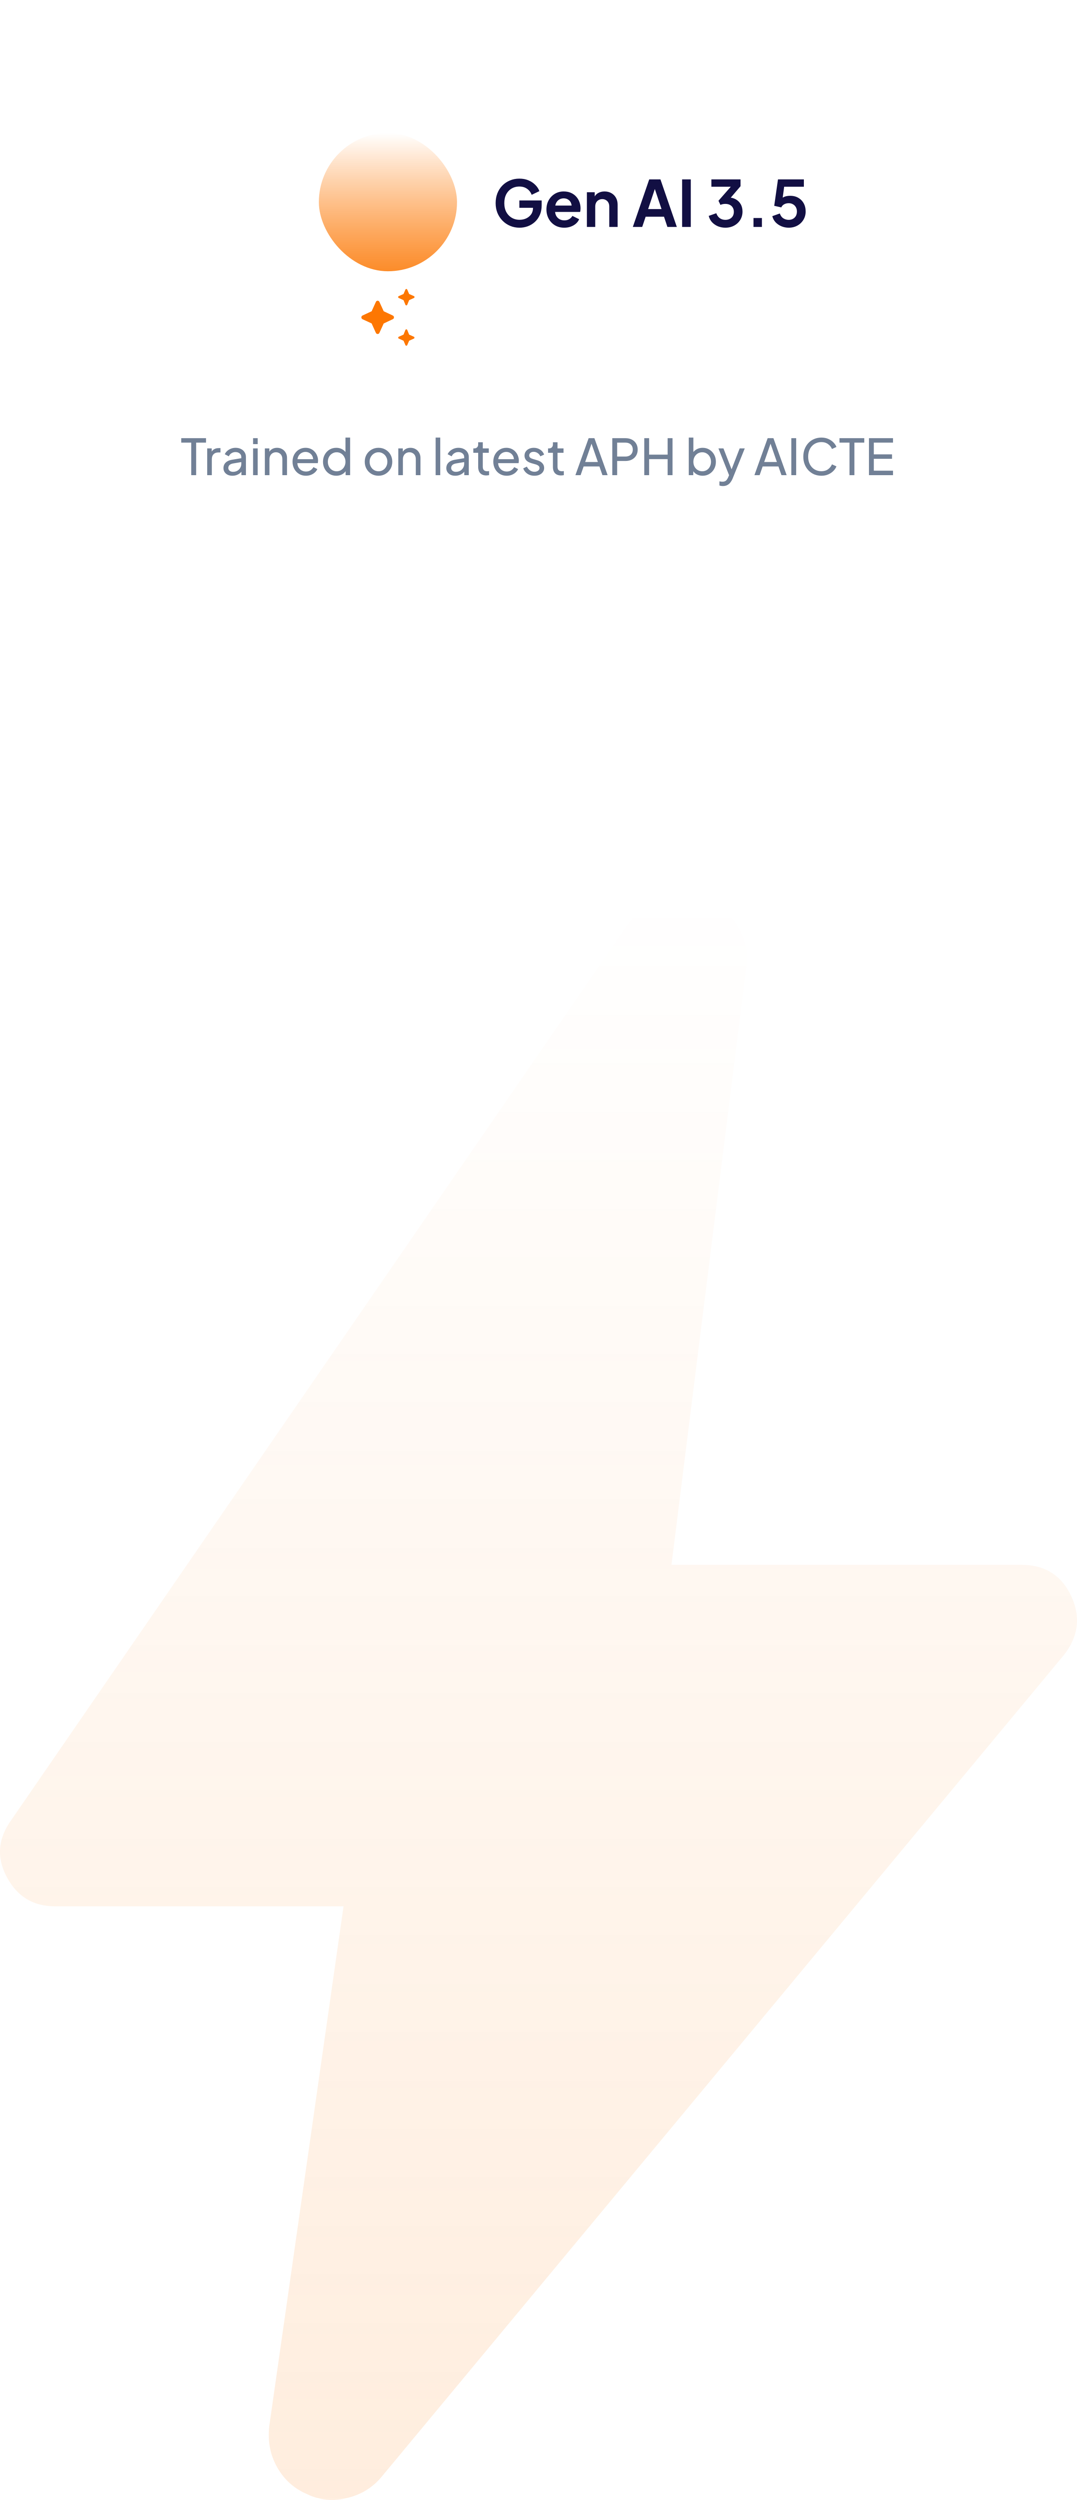<svg width="304" height="705" viewBox="0 0 304 705" fill="none" xmlns="http://www.w3.org/2000/svg">
<g filter="url(#filter0_d_525_10134)">
<path d="M65 36C65 28.268 71.268 22 79 22H225C232.732 22 239 28.268 239 36V78C239 85.732 232.732 92 225 92H79C71.268 92 65 85.732 65 78V36Z" fill="white"/>
</g>
<rect x="90" y="37.5" width="39" height="39" rx="19.5" fill="url(#paint0_linear_525_10134)"/>
<g filter="url(#filter1_d_525_10134)">
<path d="M114.694 53.62C114.632 53.62 114.58 53.608 114.537 53.582C114.494 53.557 114.46 53.512 114.435 53.449L113.9 52.15L112.554 51.539C112.492 51.514 112.449 51.479 112.424 51.434C112.4 51.39 112.387 51.336 112.387 51.272C112.387 51.208 112.4 51.154 112.424 51.11C112.449 51.065 112.492 51.03 112.554 51.005L113.9 50.413L114.435 49.172C114.46 49.108 114.494 49.064 114.537 49.038C114.58 49.013 114.632 49 114.694 49C114.755 49 114.808 49.013 114.851 49.038C114.894 49.064 114.927 49.108 114.952 49.172L115.487 50.413L116.834 51.005C116.895 51.03 116.938 51.065 116.963 51.11C116.988 51.154 117 51.208 117 51.272C117 51.336 116.988 51.39 116.963 51.434C116.938 51.479 116.895 51.514 116.834 51.539L115.487 52.15L114.952 53.449C114.927 53.512 114.894 53.557 114.851 53.582C114.808 53.608 114.755 53.62 114.694 53.62ZM114.694 65C114.645 65 114.595 64.987 114.546 64.962C114.497 64.936 114.46 64.892 114.435 64.828L113.9 63.587L112.572 62.995C112.51 62.97 112.467 62.935 112.443 62.89C112.418 62.846 112.406 62.792 112.406 62.728C112.406 62.664 112.418 62.61 112.443 62.566C112.467 62.521 112.51 62.486 112.572 62.461L113.9 61.869L114.435 60.551C114.46 60.488 114.494 60.443 114.537 60.418C114.58 60.392 114.632 60.38 114.694 60.38C114.755 60.38 114.808 60.392 114.851 60.418C114.894 60.443 114.927 60.488 114.952 60.551L115.487 61.869L116.815 62.461C116.877 62.486 116.92 62.521 116.945 62.566C116.969 62.61 116.982 62.664 116.982 62.728C116.982 62.792 116.969 62.846 116.945 62.89C116.92 62.935 116.877 62.97 116.815 62.995L115.487 63.587L114.952 64.828C114.927 64.892 114.891 64.936 114.841 64.962C114.792 64.987 114.743 65 114.694 65ZM106.594 61.697C106.496 61.697 106.4 61.668 106.308 61.611C106.216 61.554 106.145 61.474 106.096 61.372L104.897 58.718L102.314 57.516C102.215 57.465 102.138 57.391 102.083 57.296C102.028 57.2 102 57.102 102 57C102 56.898 102.028 56.8 102.083 56.704C102.138 56.609 102.215 56.535 102.314 56.484L104.897 55.282L106.096 52.647C106.145 52.532 106.216 52.446 106.308 52.389C106.4 52.332 106.496 52.303 106.594 52.303C106.692 52.303 106.788 52.332 106.88 52.389C106.972 52.446 107.043 52.526 107.092 52.628L108.31 55.282L110.875 56.484C110.985 56.535 111.068 56.609 111.124 56.704C111.179 56.8 111.207 56.898 111.207 57C111.207 57.102 111.179 57.2 111.124 57.296C111.068 57.391 110.985 57.465 110.875 57.516L108.31 58.718L107.092 61.372C107.043 61.487 106.972 61.57 106.88 61.62C106.788 61.671 106.692 61.697 106.594 61.697Z" fill="#FD7702"/>
</g>
<path d="M146.65 64.216C145.69 64.216 144.802 64.042 143.986 63.694C143.17 63.346 142.456 62.86 141.844 62.236C141.232 61.612 140.752 60.88 140.404 60.04C140.068 59.2 139.9 58.282 139.9 57.286C139.9 56.29 140.062 55.372 140.386 54.532C140.722 53.68 141.19 52.948 141.79 52.336C142.402 51.712 143.116 51.232 143.932 50.896C144.748 50.548 145.636 50.374 146.596 50.374C147.556 50.374 148.414 50.536 149.17 50.86C149.938 51.184 150.586 51.616 151.114 52.156C151.642 52.684 152.02 53.266 152.248 53.902L150.07 54.946C149.818 54.25 149.392 53.686 148.792 53.254C148.192 52.822 147.46 52.606 146.596 52.606C145.756 52.606 145.012 52.804 144.364 53.2C143.728 53.596 143.23 54.142 142.87 54.838C142.522 55.534 142.348 56.35 142.348 57.286C142.348 58.222 142.528 59.044 142.888 59.752C143.26 60.448 143.77 60.994 144.418 61.39C145.066 61.786 145.81 61.984 146.65 61.984C147.334 61.984 147.964 61.852 148.54 61.588C149.116 61.312 149.578 60.928 149.926 60.436C150.274 59.932 150.448 59.338 150.448 58.654V57.628L151.564 58.6H146.596V56.53H152.896V57.88C152.896 58.912 152.722 59.824 152.374 60.616C152.026 61.408 151.552 62.074 150.952 62.614C150.364 63.142 149.698 63.544 148.954 63.82C148.21 64.084 147.442 64.216 146.65 64.216ZM159.279 64.216C158.271 64.216 157.389 63.988 156.633 63.532C155.877 63.076 155.289 62.458 154.869 61.678C154.449 60.898 154.239 60.034 154.239 59.086C154.239 58.102 154.449 57.232 154.869 56.476C155.301 55.708 155.883 55.102 156.615 54.658C157.359 54.214 158.187 53.992 159.099 53.992C159.867 53.992 160.539 54.118 161.115 54.37C161.703 54.622 162.201 54.97 162.609 55.414C163.017 55.858 163.329 56.368 163.545 56.944C163.761 57.508 163.869 58.12 163.869 58.78C163.869 58.948 163.857 59.122 163.833 59.302C163.821 59.482 163.791 59.638 163.743 59.77H156.183V57.97H162.411L161.295 58.816C161.403 58.264 161.373 57.772 161.205 57.34C161.049 56.908 160.785 56.566 160.413 56.314C160.053 56.062 159.615 55.936 159.099 55.936C158.607 55.936 158.169 56.062 157.785 56.314C157.401 56.554 157.107 56.914 156.903 57.394C156.711 57.862 156.639 58.432 156.687 59.104C156.639 59.704 156.717 60.238 156.921 60.706C157.137 61.162 157.449 61.516 157.857 61.768C158.277 62.02 158.757 62.146 159.297 62.146C159.837 62.146 160.293 62.032 160.665 61.804C161.049 61.576 161.349 61.27 161.565 60.886L163.473 61.822C163.281 62.29 162.981 62.704 162.573 63.064C162.165 63.424 161.679 63.706 161.115 63.91C160.563 64.114 159.951 64.216 159.279 64.216ZM165.657 64V54.208H167.871V56.134L167.691 55.792C167.919 55.204 168.291 54.76 168.807 54.46C169.335 54.148 169.947 53.992 170.643 53.992C171.363 53.992 171.999 54.148 172.551 54.46C173.115 54.772 173.553 55.21 173.865 55.774C174.177 56.326 174.333 56.968 174.333 57.7V64H171.975V58.258C171.975 57.826 171.891 57.454 171.723 57.142C171.555 56.83 171.321 56.59 171.021 56.422C170.733 56.242 170.391 56.152 169.995 56.152C169.611 56.152 169.269 56.242 168.969 56.422C168.669 56.59 168.435 56.83 168.267 57.142C168.099 57.454 168.015 57.826 168.015 58.258V64H165.657ZM178.626 64L183.252 50.59H186.42L191.046 64H188.382L187.428 61.12H182.244L181.272 64H178.626ZM182.946 58.96H186.726L184.494 52.282H185.178L182.946 58.96ZM192.538 64V50.59H194.986V64H192.538ZM204.743 64.216C204.011 64.216 203.315 64.084 202.655 63.82C202.007 63.544 201.449 63.16 200.981 62.668C200.525 62.164 200.213 61.57 200.045 60.886L202.187 60.13C202.403 60.742 202.733 61.21 203.177 61.534C203.621 61.846 204.143 62.002 204.743 62.002C205.223 62.002 205.637 61.912 205.985 61.732C206.345 61.552 206.627 61.294 206.831 60.958C207.035 60.61 207.137 60.202 207.137 59.734C207.137 59.266 207.035 58.87 206.831 58.546C206.639 58.21 206.363 57.952 206.003 57.772C205.643 57.592 205.217 57.502 204.725 57.502C204.497 57.502 204.257 57.526 204.005 57.574C203.765 57.622 203.549 57.694 203.357 57.79L202.799 56.62L206.273 52.66H200.801V50.59H209.027V52.516L205.535 56.602L205.571 55.684C206.375 55.696 207.077 55.87 207.677 56.206C208.277 56.542 208.745 57.004 209.081 57.592C209.417 58.18 209.585 58.87 209.585 59.662C209.585 60.526 209.375 61.306 208.955 62.002C208.535 62.686 207.959 63.226 207.227 63.622C206.495 64.018 205.667 64.216 204.743 64.216ZM212.687 64V61.48H215.063V64H212.687ZM222.621 64.216C221.913 64.216 221.235 64.084 220.587 63.82C219.951 63.556 219.399 63.184 218.931 62.704C218.475 62.212 218.163 61.63 217.995 60.958L220.119 60.202C220.323 60.814 220.653 61.27 221.109 61.57C221.565 61.858 222.069 62.002 222.621 62.002C223.077 62.002 223.479 61.906 223.827 61.714C224.187 61.51 224.463 61.234 224.655 60.886C224.847 60.526 224.943 60.112 224.943 59.644C224.943 59.176 224.841 58.768 224.637 58.42C224.445 58.072 224.175 57.802 223.827 57.61C223.479 57.406 223.077 57.304 222.621 57.304C222.153 57.304 221.727 57.406 221.343 57.61C220.971 57.814 220.701 58.108 220.533 58.492L218.535 58.042L219.597 50.59H226.905V52.66H220.569L221.487 51.598L220.731 57.214L220.029 56.638C220.365 56.146 220.773 55.786 221.253 55.558C221.745 55.33 222.339 55.216 223.035 55.216C223.923 55.216 224.691 55.408 225.339 55.792C225.999 56.176 226.509 56.698 226.869 57.358C227.229 58.018 227.409 58.78 227.409 59.644C227.409 60.508 227.199 61.288 226.779 61.984C226.359 62.68 225.789 63.226 225.069 63.622C224.349 64.018 223.533 64.216 222.621 64.216Z" fill="#120F43"/>
<path d="M53.982 134V124.83H51.154V123.57H58.154V124.83H55.368V134H53.982ZM58.489 134V126.454H59.763V127.84L59.623 127.644C59.8 127.215 60.071 126.897 60.434 126.692C60.798 126.477 61.242 126.37 61.764 126.37H62.227V127.602H61.569C61.036 127.602 60.607 127.77 60.281 128.106C59.954 128.433 59.791 128.899 59.791 129.506V134H58.489ZM65.595 134.168C65.1 134.168 64.662 134.079 64.279 133.902C63.906 133.715 63.612 133.463 63.397 133.146C63.182 132.819 63.075 132.446 63.075 132.026C63.075 131.625 63.159 131.265 63.327 130.948C63.504 130.621 63.775 130.346 64.139 130.122C64.512 129.898 64.979 129.739 65.539 129.646L68.339 129.184V130.276L65.833 130.696C65.348 130.78 64.993 130.934 64.769 131.158C64.554 131.382 64.447 131.657 64.447 131.984C64.447 132.292 64.568 132.549 64.811 132.754C65.063 132.959 65.376 133.062 65.749 133.062C66.225 133.062 66.636 132.964 66.981 132.768C67.336 132.563 67.611 132.287 67.807 131.942C68.012 131.597 68.115 131.214 68.115 130.794V128.876C68.115 128.465 67.961 128.134 67.653 127.882C67.354 127.621 66.958 127.49 66.463 127.49C66.034 127.49 65.651 127.602 65.315 127.826C64.988 128.041 64.746 128.33 64.587 128.694L63.453 128.106C63.593 127.761 63.817 127.453 64.125 127.182C64.433 126.902 64.792 126.683 65.203 126.524C65.614 126.365 66.043 126.286 66.491 126.286C67.07 126.286 67.578 126.398 68.017 126.622C68.456 126.837 68.796 127.14 69.039 127.532C69.291 127.915 69.417 128.363 69.417 128.876V134H68.143V132.572L68.381 132.656C68.222 132.955 68.008 133.216 67.737 133.44C67.466 133.664 67.149 133.841 66.785 133.972C66.421 134.103 66.024 134.168 65.595 134.168ZM71.436 134V126.454H72.738V134H71.436ZM71.436 125.25V123.57H72.738V125.25H71.436ZM74.758 134V126.454H76.032V127.924L75.822 127.798C76.009 127.322 76.307 126.953 76.718 126.692C77.138 126.421 77.628 126.286 78.188 126.286C78.729 126.286 79.21 126.407 79.63 126.65C80.059 126.893 80.395 127.229 80.638 127.658C80.89 128.087 81.016 128.573 81.016 129.114V134H79.7V129.534C79.7 129.114 79.625 128.759 79.476 128.47C79.327 128.181 79.112 127.957 78.832 127.798C78.561 127.63 78.249 127.546 77.894 127.546C77.539 127.546 77.222 127.63 76.942 127.798C76.671 127.957 76.457 128.185 76.298 128.484C76.139 128.773 76.06 129.123 76.06 129.534V134H74.758ZM86.351 134.168C85.623 134.168 84.974 133.995 84.405 133.65C83.836 133.305 83.388 132.833 83.061 132.236C82.734 131.629 82.571 130.953 82.571 130.206C82.571 129.45 82.73 128.778 83.047 128.19C83.374 127.602 83.812 127.14 84.363 126.804C84.923 126.459 85.548 126.286 86.239 126.286C86.799 126.286 87.294 126.389 87.723 126.594C88.162 126.79 88.53 127.061 88.829 127.406C89.137 127.742 89.37 128.129 89.529 128.568C89.697 128.997 89.781 129.445 89.781 129.912C89.781 130.015 89.772 130.131 89.753 130.262C89.744 130.383 89.73 130.5 89.711 130.612H83.523V129.492H88.955L88.339 129.996C88.423 129.511 88.376 129.077 88.199 128.694C88.022 128.311 87.76 128.008 87.415 127.784C87.07 127.56 86.678 127.448 86.239 127.448C85.8 127.448 85.399 127.56 85.035 127.784C84.671 128.008 84.386 128.33 84.181 128.75C83.985 129.161 83.906 129.651 83.943 130.22C83.906 130.771 83.99 131.256 84.195 131.676C84.41 132.087 84.708 132.409 85.091 132.642C85.483 132.866 85.908 132.978 86.365 132.978C86.869 132.978 87.294 132.861 87.639 132.628C87.984 132.395 88.264 132.096 88.479 131.732L89.571 132.292C89.422 132.637 89.188 132.955 88.871 133.244C88.563 133.524 88.194 133.748 87.765 133.916C87.345 134.084 86.874 134.168 86.351 134.168ZM94.909 134.168C94.199 134.168 93.56 133.995 92.991 133.65C92.431 133.305 91.987 132.833 91.661 132.236C91.334 131.639 91.171 130.971 91.171 130.234C91.171 129.478 91.334 128.806 91.661 128.218C91.987 127.621 92.431 127.149 92.991 126.804C93.56 126.459 94.199 126.286 94.909 126.286C95.534 126.286 96.089 126.421 96.575 126.692C97.06 126.953 97.443 127.308 97.723 127.756L97.513 128.078V123.402H98.829V134H97.555V132.39L97.723 132.614C97.461 133.109 97.079 133.491 96.575 133.762C96.08 134.033 95.525 134.168 94.909 134.168ZM95.021 132.908C95.497 132.908 95.921 132.791 96.295 132.558C96.668 132.325 96.962 132.007 97.177 131.606C97.401 131.195 97.513 130.738 97.513 130.234C97.513 129.721 97.401 129.263 97.177 128.862C96.962 128.451 96.668 128.129 96.295 127.896C95.921 127.663 95.497 127.546 95.021 127.546C94.554 127.546 94.129 127.667 93.747 127.91C93.373 128.143 93.079 128.461 92.865 128.862C92.65 129.254 92.543 129.711 92.543 130.234C92.543 130.738 92.65 131.195 92.865 131.606C93.079 132.007 93.373 132.325 93.747 132.558C94.12 132.791 94.545 132.908 95.021 132.908ZM106.848 134.168C106.12 134.168 105.462 134 104.874 133.664C104.286 133.319 103.819 132.847 103.474 132.25C103.129 131.653 102.956 130.976 102.956 130.22C102.956 129.464 103.124 128.792 103.46 128.204C103.805 127.616 104.272 127.149 104.86 126.804C105.448 126.459 106.111 126.286 106.848 126.286C107.576 126.286 108.234 126.459 108.822 126.804C109.41 127.14 109.872 127.602 110.208 128.19C110.553 128.778 110.726 129.455 110.726 130.22C110.726 130.985 110.549 131.667 110.194 132.264C109.839 132.852 109.368 133.319 108.78 133.664C108.201 134 107.557 134.168 106.848 134.168ZM106.848 132.908C107.315 132.908 107.735 132.791 108.108 132.558C108.491 132.325 108.789 132.003 109.004 131.592C109.228 131.181 109.34 130.724 109.34 130.22C109.34 129.707 109.228 129.254 109.004 128.862C108.789 128.461 108.491 128.143 108.108 127.91C107.735 127.667 107.315 127.546 106.848 127.546C106.372 127.546 105.943 127.667 105.56 127.91C105.187 128.143 104.888 128.461 104.664 128.862C104.44 129.254 104.328 129.707 104.328 130.22C104.328 130.724 104.44 131.181 104.664 131.592C104.888 132.003 105.187 132.325 105.56 132.558C105.943 132.791 106.372 132.908 106.848 132.908ZM112.424 134V126.454H113.698V127.924L113.488 127.798C113.675 127.322 113.973 126.953 114.384 126.692C114.804 126.421 115.294 126.286 115.854 126.286C116.395 126.286 116.876 126.407 117.296 126.65C117.725 126.893 118.061 127.229 118.304 127.658C118.556 128.087 118.682 128.573 118.682 129.114V134H117.366V129.534C117.366 129.114 117.291 128.759 117.142 128.47C116.993 128.181 116.778 127.957 116.498 127.798C116.227 127.63 115.915 127.546 115.56 127.546C115.205 127.546 114.888 127.63 114.608 127.798C114.337 127.957 114.123 128.185 113.964 128.484C113.805 128.773 113.726 129.123 113.726 129.534V134H112.424ZM122.965 134V123.402H124.267V134H122.965ZM128.499 134.168C128.005 134.168 127.566 134.079 127.183 133.902C126.81 133.715 126.516 133.463 126.301 133.146C126.087 132.819 125.979 132.446 125.979 132.026C125.979 131.625 126.063 131.265 126.231 130.948C126.409 130.621 126.679 130.346 127.043 130.122C127.417 129.898 127.883 129.739 128.443 129.646L131.243 129.184V130.276L128.737 130.696C128.252 130.78 127.897 130.934 127.673 131.158C127.459 131.382 127.351 131.657 127.351 131.984C127.351 132.292 127.473 132.549 127.715 132.754C127.967 132.959 128.28 133.062 128.653 133.062C129.129 133.062 129.54 132.964 129.885 132.768C130.24 132.563 130.515 132.287 130.711 131.942C130.917 131.597 131.019 131.214 131.019 130.794V128.876C131.019 128.465 130.865 128.134 130.557 127.882C130.259 127.621 129.862 127.49 129.367 127.49C128.938 127.49 128.555 127.602 128.219 127.826C127.893 128.041 127.65 128.33 127.491 128.694L126.357 128.106C126.497 127.761 126.721 127.453 127.029 127.182C127.337 126.902 127.697 126.683 128.107 126.524C128.518 126.365 128.947 126.286 129.395 126.286C129.974 126.286 130.483 126.398 130.921 126.622C131.36 126.837 131.701 127.14 131.943 127.532C132.195 127.915 132.321 128.363 132.321 128.876V134H131.047V132.572L131.285 132.656C131.127 132.955 130.912 133.216 130.641 133.44C130.371 133.664 130.053 133.841 129.689 133.972C129.325 134.103 128.929 134.168 128.499 134.168ZM137.269 134.084C136.532 134.084 135.963 133.874 135.561 133.454C135.169 133.034 134.973 132.441 134.973 131.676V127.7H133.601V126.454H133.881C134.217 126.454 134.483 126.351 134.679 126.146C134.875 125.941 134.973 125.67 134.973 125.334V124.718H136.275V126.454H137.969V127.7H136.275V131.634C136.275 131.886 136.313 132.105 136.387 132.292C136.471 132.479 136.607 132.628 136.793 132.74C136.98 132.843 137.227 132.894 137.535 132.894C137.601 132.894 137.68 132.889 137.773 132.88C137.876 132.871 137.969 132.861 138.053 132.852V134C137.932 134.028 137.797 134.047 137.647 134.056C137.498 134.075 137.372 134.084 137.269 134.084ZM143.021 134.168C142.293 134.168 141.644 133.995 141.075 133.65C140.506 133.305 140.058 132.833 139.731 132.236C139.404 131.629 139.241 130.953 139.241 130.206C139.241 129.45 139.4 128.778 139.717 128.19C140.044 127.602 140.482 127.14 141.033 126.804C141.593 126.459 142.218 126.286 142.909 126.286C143.469 126.286 143.964 126.389 144.393 126.594C144.832 126.79 145.2 127.061 145.499 127.406C145.807 127.742 146.04 128.129 146.199 128.568C146.367 128.997 146.451 129.445 146.451 129.912C146.451 130.015 146.442 130.131 146.423 130.262C146.414 130.383 146.4 130.5 146.381 130.612H140.193V129.492H145.625L145.009 129.996C145.093 129.511 145.046 129.077 144.869 128.694C144.692 128.311 144.43 128.008 144.085 127.784C143.74 127.56 143.348 127.448 142.909 127.448C142.47 127.448 142.069 127.56 141.705 127.784C141.341 128.008 141.056 128.33 140.851 128.75C140.655 129.161 140.576 129.651 140.613 130.22C140.576 130.771 140.66 131.256 140.865 131.676C141.08 132.087 141.378 132.409 141.761 132.642C142.153 132.866 142.578 132.978 143.035 132.978C143.539 132.978 143.964 132.861 144.309 132.628C144.654 132.395 144.934 132.096 145.149 131.732L146.241 132.292C146.092 132.637 145.858 132.955 145.541 133.244C145.233 133.524 144.864 133.748 144.435 133.916C144.015 134.084 143.544 134.168 143.021 134.168ZM150.851 134.168C150.095 134.168 149.437 133.981 148.877 133.608C148.317 133.235 147.92 132.731 147.687 132.096L148.723 131.592C148.937 132.04 149.231 132.395 149.605 132.656C149.978 132.917 150.393 133.048 150.851 133.048C151.261 133.048 151.602 132.95 151.873 132.754C152.143 132.558 152.279 132.301 152.279 131.984C152.279 131.76 152.213 131.583 152.083 131.452C151.961 131.312 151.812 131.205 151.635 131.13C151.457 131.046 151.294 130.985 151.145 130.948L150.011 130.626C149.329 130.43 148.83 130.15 148.513 129.786C148.205 129.422 148.051 128.997 148.051 128.512C148.051 128.064 148.163 127.677 148.387 127.35C148.62 127.014 148.933 126.753 149.325 126.566C149.726 126.379 150.174 126.286 150.669 126.286C151.331 126.286 151.924 126.454 152.447 126.79C152.979 127.126 153.357 127.597 153.581 128.204L152.517 128.694C152.349 128.302 152.097 127.994 151.761 127.77C151.425 127.537 151.047 127.42 150.627 127.42C150.244 127.42 149.941 127.518 149.717 127.714C149.493 127.901 149.381 128.139 149.381 128.428C149.381 128.643 149.437 128.82 149.549 128.96C149.661 129.091 149.796 129.193 149.955 129.268C150.113 129.333 150.267 129.389 150.417 129.436L151.649 129.8C152.265 129.977 152.741 130.253 153.077 130.626C153.422 130.999 153.595 131.447 153.595 131.97C153.595 132.39 153.478 132.768 153.245 133.104C153.011 133.44 152.689 133.701 152.279 133.888C151.868 134.075 151.392 134.168 150.851 134.168ZM158.365 134.084C157.628 134.084 157.058 133.874 156.657 133.454C156.265 133.034 156.069 132.441 156.069 131.676V127.7H154.697V126.454H154.977C155.313 126.454 155.579 126.351 155.775 126.146C155.971 125.941 156.069 125.67 156.069 125.334V124.718H157.371V126.454H159.065V127.7H157.371V131.634C157.371 131.886 157.408 132.105 157.483 132.292C157.567 132.479 157.702 132.628 157.889 132.74C158.076 132.843 158.323 132.894 158.631 132.894C158.696 132.894 158.776 132.889 158.869 132.88C158.972 132.871 159.065 132.861 159.149 132.852V134C159.028 134.028 158.892 134.047 158.743 134.056C158.594 134.075 158.468 134.084 158.365 134.084ZM162.416 134L166.154 123.57H167.778L171.516 134H170.046L169.192 131.55H164.74L163.886 134H162.416ZM165.174 130.29H168.758L166.77 124.564H167.162L165.174 130.29ZM172.83 134V123.57H176.512C177.203 123.57 177.809 123.701 178.332 123.962C178.855 124.223 179.261 124.597 179.55 125.082C179.849 125.567 179.998 126.137 179.998 126.79C179.998 127.443 179.849 128.013 179.55 128.498C179.261 128.974 178.855 129.347 178.332 129.618C177.819 129.879 177.212 130.01 176.512 130.01H174.202V134H172.83ZM174.202 128.75H176.554C176.974 128.75 177.338 128.671 177.646 128.512C177.954 128.353 178.192 128.125 178.36 127.826C178.528 127.527 178.612 127.182 178.612 126.79C178.612 126.389 178.528 126.043 178.36 125.754C178.192 125.455 177.954 125.227 177.646 125.068C177.338 124.909 176.974 124.83 176.554 124.83H174.202V128.75ZM181.853 134V123.57H183.225V128.218H188.447V123.57H189.833V134H188.447V129.478H183.225V134H181.853ZM198.32 134.168C197.714 134.168 197.158 134.033 196.654 133.762C196.16 133.491 195.777 133.109 195.506 132.614L195.688 132.39V134H194.414V123.402H195.716V128.078L195.52 127.756C195.8 127.308 196.183 126.953 196.668 126.692C197.154 126.421 197.709 126.286 198.334 126.286C199.044 126.286 199.678 126.459 200.238 126.804C200.808 127.149 201.256 127.621 201.582 128.218C201.909 128.806 202.072 129.478 202.072 130.234C202.072 130.971 201.909 131.639 201.582 132.236C201.256 132.833 200.808 133.305 200.238 133.65C199.678 133.995 199.039 134.168 198.32 134.168ZM198.222 132.908C198.698 132.908 199.123 132.791 199.496 132.558C199.87 132.325 200.159 132.007 200.364 131.606C200.579 131.195 200.686 130.738 200.686 130.234C200.686 129.711 200.579 129.254 200.364 128.862C200.159 128.461 199.87 128.143 199.496 127.91C199.123 127.667 198.698 127.546 198.222 127.546C197.746 127.546 197.317 127.663 196.934 127.896C196.561 128.129 196.262 128.451 196.038 128.862C195.824 129.263 195.716 129.721 195.716 130.234C195.716 130.738 195.824 131.195 196.038 131.606C196.262 132.007 196.561 132.325 196.934 132.558C197.317 132.791 197.746 132.908 198.222 132.908ZM204.049 137.08C203.881 137.08 203.713 137.066 203.545 137.038C203.377 137.019 203.218 136.977 203.069 136.912V135.75C203.171 135.759 203.297 135.778 203.447 135.806C203.605 135.834 203.759 135.848 203.909 135.848C204.347 135.848 204.679 135.75 204.903 135.554C205.136 135.358 205.355 135.027 205.561 134.56L206.037 133.426L206.009 134.56L202.789 126.454H204.203L206.709 132.894H206.289L208.781 126.454H210.223L206.821 134.896C206.662 135.297 206.457 135.666 206.205 136.002C205.962 136.338 205.663 136.599 205.309 136.786C204.954 136.982 204.534 137.08 204.049 137.08ZM212.947 134L216.685 123.57H218.309L222.047 134H220.577L219.723 131.55H215.271L214.417 134H212.947ZM215.705 130.29H219.289L217.301 124.564H217.693L215.705 130.29ZM223.361 134V123.57H224.733V134H223.361ZM231.855 134.168C231.117 134.168 230.436 134.037 229.811 133.776C229.195 133.505 228.653 133.127 228.187 132.642C227.729 132.157 227.375 131.587 227.123 130.934C226.871 130.281 226.745 129.567 226.745 128.792C226.745 128.008 226.871 127.289 227.123 126.636C227.375 125.983 227.729 125.413 228.187 124.928C228.644 124.443 229.185 124.069 229.811 123.808C230.436 123.537 231.117 123.402 231.855 123.402C232.573 123.402 233.217 123.528 233.787 123.78C234.365 124.032 234.851 124.359 235.243 124.76C235.644 125.161 235.929 125.591 236.097 126.048L234.837 126.622C234.594 126.043 234.216 125.577 233.703 125.222C233.189 124.858 232.573 124.676 231.855 124.676C231.127 124.676 230.478 124.849 229.909 125.194C229.349 125.539 228.91 126.02 228.593 126.636C228.275 127.252 228.117 127.971 228.117 128.792C228.117 129.604 228.275 130.318 228.593 130.934C228.91 131.55 229.349 132.031 229.909 132.376C230.478 132.721 231.127 132.894 231.855 132.894C232.573 132.894 233.189 132.717 233.703 132.362C234.216 131.998 234.594 131.527 234.837 130.948L236.097 131.522C235.929 131.979 235.644 132.409 235.243 132.81C234.851 133.211 234.365 133.538 233.787 133.79C233.217 134.042 232.573 134.168 231.855 134.168ZM239.783 134V124.83H236.955V123.57H243.955V124.83H241.169V134H239.783ZM245.277 134V123.57H252.067V124.83H246.649V128.134H251.787V129.394H246.649V132.74H252.067V134H245.277Z" fill="#718096"/>
<path d="M96.968 537.612H15.524C9.399 537.612 4.866 534.864 1.927 529.369C-1.012 523.875 -0.589 518.503 3.197 513.255L177.671 260.019C180.256 256.531 183.488 254.138 187.366 252.842C191.244 251.546 195.123 251.746 199.001 253.444C202.879 254.987 205.949 257.58 208.212 261.223C210.474 264.866 211.282 268.755 210.636 272.891L189.536 441.3H288.247C294.926 441.3 299.635 444.248 302.375 450.144C305.114 456.04 304.391 461.612 300.205 466.86L108.002 698.148C105.416 701.39 102.084 703.497 98.006 704.469C93.928 705.441 90.15 705.078 86.672 703.381C83.04 701.837 80.231 699.321 78.245 695.833C76.26 692.345 75.514 688.455 76.007 684.164L96.968 537.612Z" fill="url(#paint1_linear_525_10134)"/>
<defs>
<filter id="filter0_d_525_10134" x="30" y="0" width="272" height="168" filterUnits="userSpaceOnUse" color-interpolation-filters="sRGB">
<feFlood flood-opacity="0" result="BackgroundImageFix"/>
<feColorMatrix in="SourceAlpha" type="matrix" values="0 0 0 0 0 0 0 0 0 0 0 0 0 0 0 0 0 0 127 0" result="hardAlpha"/>
<feMorphology radius="4" operator="dilate" in="SourceAlpha" result="effect1_dropShadow_525_10134"/>
<feOffset dx="14" dy="27"/>
<feGaussianBlur stdDeviation="22.5"/>
<feColorMatrix type="matrix" values="0 0 0 0 0.439 0 0 0 0 0.565 0 0 0 0 0.69 0 0 0 0.2 0"/>
<feBlend mode="normal" in2="BackgroundImageFix" result="effect1_dropShadow_525_10134"/>
<feBlend mode="normal" in="SourceGraphic" in2="effect1_dropShadow_525_10134" result="shape"/>
</filter>
<filter id="filter1_d_525_10134" x="61.05" y="40.55" width="96.9" height="97.9" filterUnits="userSpaceOnUse" color-interpolation-filters="sRGB">
<feFlood flood-opacity="0" result="BackgroundImageFix"/>
<feColorMatrix in="SourceAlpha" type="matrix" values="0 0 0 0 0 0 0 0 0 0 0 0 0 0 0 0 0 0 127 0" result="hardAlpha"/>
<feOffset dy="32.5"/>
<feGaussianBlur stdDeviation="20.475"/>
<feComposite in2="hardAlpha" operator="out"/>
<feColorMatrix type="matrix" values="0 0 0 0 0.263 0 0 0 0 0.094 0 0 0 0 1 0 0 0 0.28 0"/>
<feBlend mode="normal" in2="BackgroundImageFix" result="effect1_dropShadow_525_10134"/>
<feBlend mode="normal" in="SourceGraphic" in2="effect1_dropShadow_525_10134" result="shape"/>
</filter>
<linearGradient id="paint0_linear_525_10134" x1="109.5" y1="37.5" x2="109.5" y2="76.5" gradientUnits="userSpaceOnUse">
<stop stop-color="#FD7702" stop-opacity="0"/>
<stop offset="1" stop-color="#FC8C2A"/>
</linearGradient>
<linearGradient id="paint1_linear_525_10134" x1="152" y1="252" x2="152" y2="705" gradientUnits="userSpaceOnUse">
<stop stop-color="#FD7702" stop-opacity="0"/>
<stop offset="1" stop-color="#FD7702" stop-opacity="0.13"/>
</linearGradient>
</defs>
</svg>
